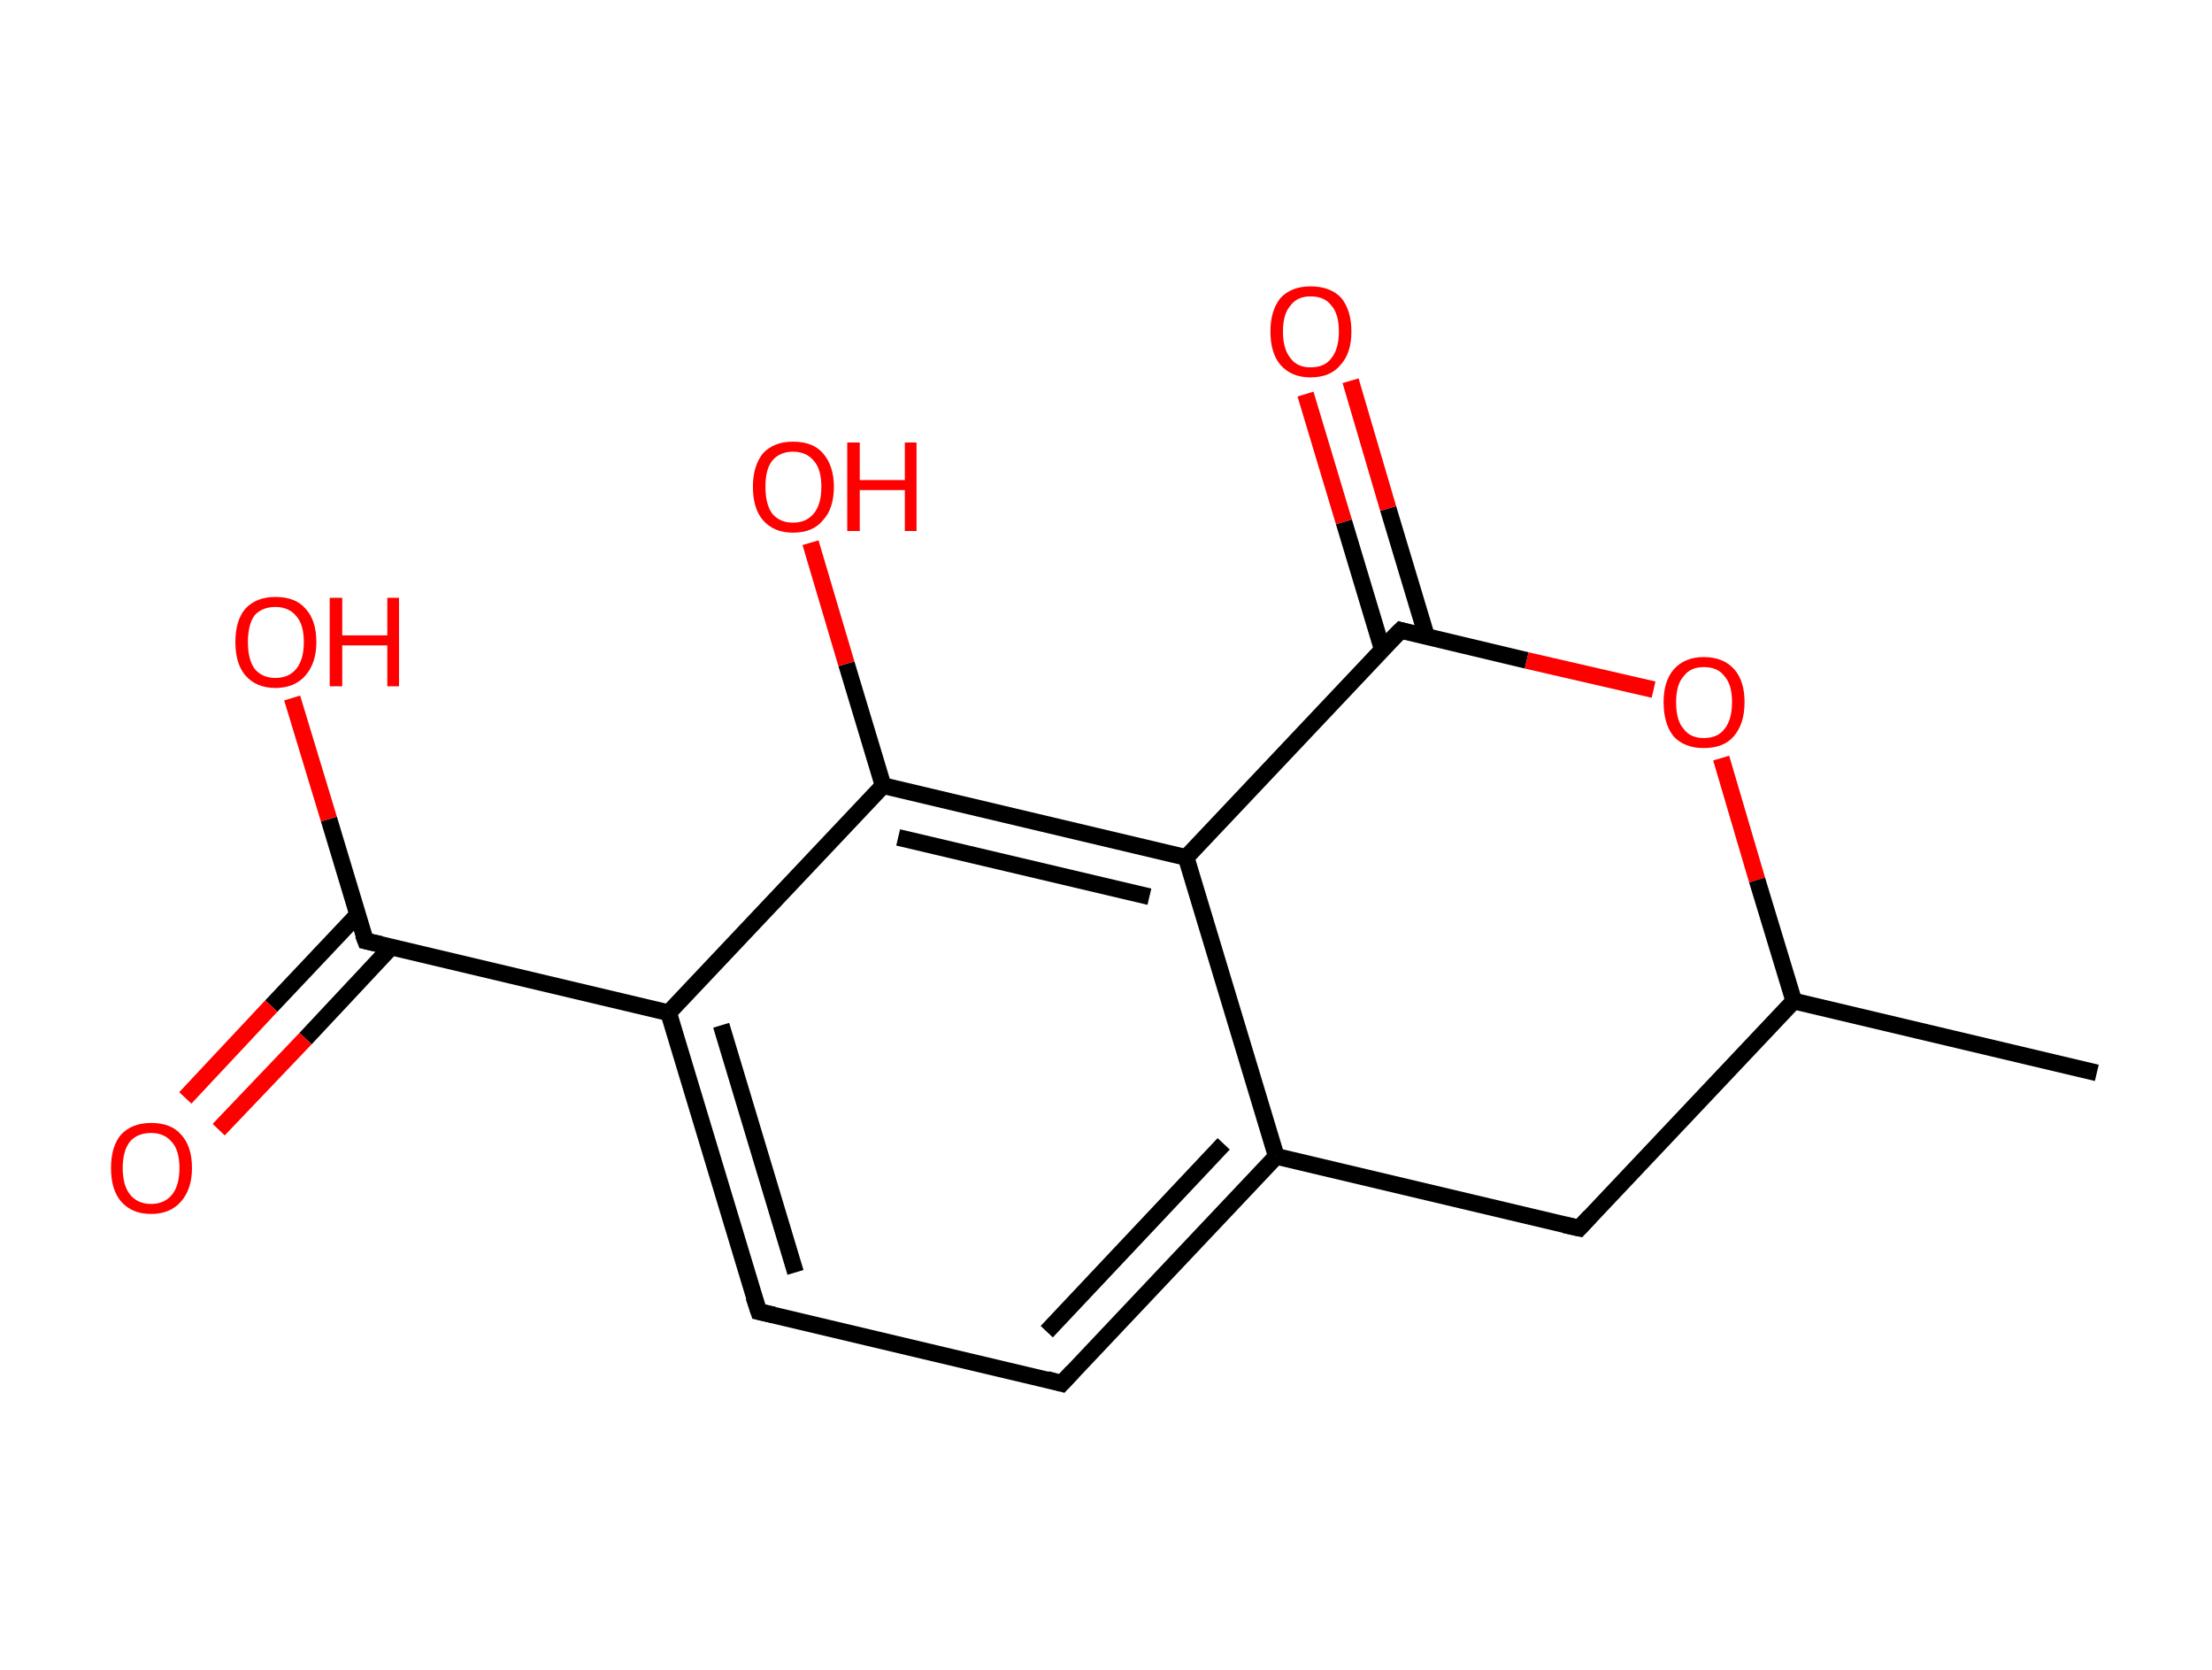 <?xml version='1.0' encoding='ASCII' standalone='yes'?>
<svg xmlns="http://www.w3.org/2000/svg" xmlns:rdkit="http://www.rdkit.org/xml" xmlns:xlink="http://www.w3.org/1999/xlink" version="1.1" baseProfile="full" xml:space="preserve" width="265px" height="200px" viewBox="0 0 265 200">
<!-- END OF HEADER -->
<rect style="opacity:1.0;fill:#FFFFFF;stroke:none" width="265.0" height="200.0" x="0.0" y="0.0"> </rect>
<path class="bond-0 atom-0 atom-1" d="M 251.2,128.5 L 214.9,119.9" style="fill:none;fill-rule:evenodd;stroke:#000000;stroke-width:2.0px;stroke-linecap:butt;stroke-linejoin:miter;stroke-opacity:1"/>
<path class="bond-1 atom-1 atom-2" d="M 214.9,119.9 L 189.2,147.1" style="fill:none;fill-rule:evenodd;stroke:#000000;stroke-width:2.0px;stroke-linecap:butt;stroke-linejoin:miter;stroke-opacity:1"/>
<path class="bond-2 atom-2 atom-3" d="M 189.2,147.1 L 152.9,138.5" style="fill:none;fill-rule:evenodd;stroke:#000000;stroke-width:2.0px;stroke-linecap:butt;stroke-linejoin:miter;stroke-opacity:1"/>
<path class="bond-3 atom-3 atom-4" d="M 152.9,138.5 L 127.2,165.7" style="fill:none;fill-rule:evenodd;stroke:#000000;stroke-width:2.0px;stroke-linecap:butt;stroke-linejoin:miter;stroke-opacity:1"/>
<path class="bond-3 atom-3 atom-4" d="M 146.6,137.0 L 125.4,159.5" style="fill:none;fill-rule:evenodd;stroke:#000000;stroke-width:2.0px;stroke-linecap:butt;stroke-linejoin:miter;stroke-opacity:1"/>
<path class="bond-4 atom-4 atom-5" d="M 127.2,165.7 L 90.9,157.1" style="fill:none;fill-rule:evenodd;stroke:#000000;stroke-width:2.0px;stroke-linecap:butt;stroke-linejoin:miter;stroke-opacity:1"/>
<path class="bond-5 atom-5 atom-6" d="M 90.9,157.1 L 80.1,121.3" style="fill:none;fill-rule:evenodd;stroke:#000000;stroke-width:2.0px;stroke-linecap:butt;stroke-linejoin:miter;stroke-opacity:1"/>
<path class="bond-5 atom-5 atom-6" d="M 95.3,152.4 L 86.4,122.8" style="fill:none;fill-rule:evenodd;stroke:#000000;stroke-width:2.0px;stroke-linecap:butt;stroke-linejoin:miter;stroke-opacity:1"/>
<path class="bond-6 atom-6 atom-7" d="M 80.1,121.3 L 43.8,112.7" style="fill:none;fill-rule:evenodd;stroke:#000000;stroke-width:2.0px;stroke-linecap:butt;stroke-linejoin:miter;stroke-opacity:1"/>
<path class="bond-7 atom-7 atom-8" d="M 42.8,109.6 L 32.5,120.5" style="fill:none;fill-rule:evenodd;stroke:#000000;stroke-width:2.0px;stroke-linecap:butt;stroke-linejoin:miter;stroke-opacity:1"/>
<path class="bond-7 atom-7 atom-8" d="M 32.5,120.5 L 22.2,131.5" style="fill:none;fill-rule:evenodd;stroke:#FF0000;stroke-width:2.0px;stroke-linecap:butt;stroke-linejoin:miter;stroke-opacity:1"/>
<path class="bond-7 atom-7 atom-8" d="M 46.9,113.4 L 36.6,124.4" style="fill:none;fill-rule:evenodd;stroke:#000000;stroke-width:2.0px;stroke-linecap:butt;stroke-linejoin:miter;stroke-opacity:1"/>
<path class="bond-7 atom-7 atom-8" d="M 36.6,124.4 L 26.2,135.3" style="fill:none;fill-rule:evenodd;stroke:#FF0000;stroke-width:2.0px;stroke-linecap:butt;stroke-linejoin:miter;stroke-opacity:1"/>
<path class="bond-8 atom-7 atom-9" d="M 43.8,112.7 L 39.4,98.1" style="fill:none;fill-rule:evenodd;stroke:#000000;stroke-width:2.0px;stroke-linecap:butt;stroke-linejoin:miter;stroke-opacity:1"/>
<path class="bond-8 atom-7 atom-9" d="M 39.4,98.1 L 35.0,83.6" style="fill:none;fill-rule:evenodd;stroke:#FF0000;stroke-width:2.0px;stroke-linecap:butt;stroke-linejoin:miter;stroke-opacity:1"/>
<path class="bond-9 atom-6 atom-10" d="M 80.1,121.3 L 105.8,94.1" style="fill:none;fill-rule:evenodd;stroke:#000000;stroke-width:2.0px;stroke-linecap:butt;stroke-linejoin:miter;stroke-opacity:1"/>
<path class="bond-10 atom-10 atom-11" d="M 105.8,94.1 L 101.4,79.5" style="fill:none;fill-rule:evenodd;stroke:#000000;stroke-width:2.0px;stroke-linecap:butt;stroke-linejoin:miter;stroke-opacity:1"/>
<path class="bond-10 atom-10 atom-11" d="M 101.4,79.5 L 97.1,65.0" style="fill:none;fill-rule:evenodd;stroke:#FF0000;stroke-width:2.0px;stroke-linecap:butt;stroke-linejoin:miter;stroke-opacity:1"/>
<path class="bond-11 atom-10 atom-12" d="M 105.8,94.1 L 142.1,102.7" style="fill:none;fill-rule:evenodd;stroke:#000000;stroke-width:2.0px;stroke-linecap:butt;stroke-linejoin:miter;stroke-opacity:1"/>
<path class="bond-11 atom-10 atom-12" d="M 107.6,100.3 L 137.7,107.4" style="fill:none;fill-rule:evenodd;stroke:#000000;stroke-width:2.0px;stroke-linecap:butt;stroke-linejoin:miter;stroke-opacity:1"/>
<path class="bond-12 atom-12 atom-13" d="M 142.1,102.7 L 167.8,75.5" style="fill:none;fill-rule:evenodd;stroke:#000000;stroke-width:2.0px;stroke-linecap:butt;stroke-linejoin:miter;stroke-opacity:1"/>
<path class="bond-13 atom-13 atom-14" d="M 170.9,76.2 L 166.3,60.9" style="fill:none;fill-rule:evenodd;stroke:#000000;stroke-width:2.0px;stroke-linecap:butt;stroke-linejoin:miter;stroke-opacity:1"/>
<path class="bond-13 atom-13 atom-14" d="M 166.3,60.9 L 161.8,45.6" style="fill:none;fill-rule:evenodd;stroke:#FF0000;stroke-width:2.0px;stroke-linecap:butt;stroke-linejoin:miter;stroke-opacity:1"/>
<path class="bond-13 atom-13 atom-14" d="M 165.6,77.8 L 161.0,62.5" style="fill:none;fill-rule:evenodd;stroke:#000000;stroke-width:2.0px;stroke-linecap:butt;stroke-linejoin:miter;stroke-opacity:1"/>
<path class="bond-13 atom-13 atom-14" d="M 161.0,62.5 L 156.4,47.2" style="fill:none;fill-rule:evenodd;stroke:#FF0000;stroke-width:2.0px;stroke-linecap:butt;stroke-linejoin:miter;stroke-opacity:1"/>
<path class="bond-14 atom-13 atom-15" d="M 167.8,75.5 L 182.9,79.1" style="fill:none;fill-rule:evenodd;stroke:#000000;stroke-width:2.0px;stroke-linecap:butt;stroke-linejoin:miter;stroke-opacity:1"/>
<path class="bond-14 atom-13 atom-15" d="M 182.9,79.1 L 198.1,82.6" style="fill:none;fill-rule:evenodd;stroke:#FF0000;stroke-width:2.0px;stroke-linecap:butt;stroke-linejoin:miter;stroke-opacity:1"/>
<path class="bond-15 atom-15 atom-1" d="M 206.2,90.8 L 210.5,105.4" style="fill:none;fill-rule:evenodd;stroke:#FF0000;stroke-width:2.0px;stroke-linecap:butt;stroke-linejoin:miter;stroke-opacity:1"/>
<path class="bond-15 atom-15 atom-1" d="M 210.5,105.4 L 214.9,119.9" style="fill:none;fill-rule:evenodd;stroke:#000000;stroke-width:2.0px;stroke-linecap:butt;stroke-linejoin:miter;stroke-opacity:1"/>
<path class="bond-16 atom-12 atom-3" d="M 142.1,102.7 L 152.9,138.5" style="fill:none;fill-rule:evenodd;stroke:#000000;stroke-width:2.0px;stroke-linecap:butt;stroke-linejoin:miter;stroke-opacity:1"/>
<path d="M 190.5,145.7 L 189.2,147.1 L 187.4,146.7" style="fill:none;stroke:#000000;stroke-width:2.0px;stroke-linecap:butt;stroke-linejoin:miter;stroke-opacity:1;"/>
<path d="M 128.5,164.3 L 127.2,165.7 L 125.4,165.2" style="fill:none;stroke:#000000;stroke-width:2.0px;stroke-linecap:butt;stroke-linejoin:miter;stroke-opacity:1;"/>
<path d="M 92.7,157.5 L 90.9,157.1 L 90.3,155.3" style="fill:none;stroke:#000000;stroke-width:2.0px;stroke-linecap:butt;stroke-linejoin:miter;stroke-opacity:1;"/>
<path d="M 45.6,113.1 L 43.8,112.7 L 43.5,111.9" style="fill:none;stroke:#000000;stroke-width:2.0px;stroke-linecap:butt;stroke-linejoin:miter;stroke-opacity:1;"/>
<path d="M 166.5,76.8 L 167.8,75.5 L 168.5,75.7" style="fill:none;stroke:#000000;stroke-width:2.0px;stroke-linecap:butt;stroke-linejoin:miter;stroke-opacity:1;"/>
<path class="atom-8" d="M 13.3 139.9 Q 13.3 137.3, 14.5 135.9 Q 15.8 134.5, 18.1 134.5 Q 20.5 134.5, 21.7 135.9 Q 23.0 137.3, 23.0 139.9 Q 23.0 142.4, 21.7 143.9 Q 20.4 145.4, 18.1 145.4 Q 15.8 145.4, 14.5 143.9 Q 13.3 142.5, 13.3 139.9 M 18.1 144.2 Q 19.7 144.2, 20.6 143.1 Q 21.5 142.0, 21.5 139.9 Q 21.5 137.8, 20.6 136.8 Q 19.7 135.7, 18.1 135.7 Q 16.5 135.7, 15.6 136.7 Q 14.7 137.8, 14.7 139.9 Q 14.7 142.0, 15.6 143.1 Q 16.5 144.2, 18.1 144.2 " fill="#FF0000"/>
<path class="atom-9" d="M 28.2 76.9 Q 28.2 74.3, 29.4 72.9 Q 30.7 71.5, 33.0 71.5 Q 35.4 71.5, 36.6 72.9 Q 37.9 74.3, 37.9 76.9 Q 37.9 79.4, 36.6 80.9 Q 35.3 82.4, 33.0 82.4 Q 30.7 82.4, 29.4 80.9 Q 28.2 79.5, 28.2 76.9 M 33.0 81.2 Q 34.6 81.2, 35.5 80.1 Q 36.4 79.0, 36.4 76.9 Q 36.4 74.8, 35.5 73.8 Q 34.6 72.7, 33.0 72.7 Q 31.4 72.7, 30.5 73.7 Q 29.7 74.8, 29.7 76.9 Q 29.7 79.0, 30.5 80.1 Q 31.4 81.2, 33.0 81.2 " fill="#FF0000"/>
<path class="atom-9" d="M 39.5 71.6 L 41.0 71.6 L 41.0 76.1 L 46.4 76.1 L 46.4 71.6 L 47.8 71.6 L 47.8 82.2 L 46.4 82.2 L 46.4 77.3 L 41.0 77.3 L 41.0 82.2 L 39.5 82.2 L 39.5 71.6 " fill="#FF0000"/>
<path class="atom-11" d="M 90.2 58.3 Q 90.2 55.8, 91.4 54.3 Q 92.7 52.9, 95.0 52.9 Q 97.4 52.9, 98.6 54.3 Q 99.9 55.8, 99.9 58.3 Q 99.9 60.9, 98.6 62.3 Q 97.4 63.8, 95.0 63.8 Q 92.7 63.8, 91.4 62.3 Q 90.2 60.9, 90.2 58.3 M 95.0 62.6 Q 96.6 62.6, 97.5 61.5 Q 98.4 60.4, 98.4 58.3 Q 98.4 56.2, 97.5 55.2 Q 96.6 54.1, 95.0 54.1 Q 93.4 54.1, 92.5 55.2 Q 91.7 56.2, 91.7 58.3 Q 91.7 60.4, 92.5 61.5 Q 93.4 62.6, 95.0 62.6 " fill="#FF0000"/>
<path class="atom-11" d="M 101.5 53.0 L 103.0 53.0 L 103.0 57.5 L 108.4 57.5 L 108.4 53.0 L 109.8 53.0 L 109.8 63.6 L 108.4 63.6 L 108.4 58.7 L 103.0 58.7 L 103.0 63.6 L 101.5 63.6 L 101.5 53.0 " fill="#FF0000"/>
<path class="atom-14" d="M 152.2 39.7 Q 152.2 37.2, 153.4 35.7 Q 154.7 34.3, 157.0 34.3 Q 159.4 34.3, 160.7 35.7 Q 161.9 37.2, 161.9 39.7 Q 161.9 42.3, 160.6 43.7 Q 159.4 45.2, 157.0 45.2 Q 154.7 45.2, 153.4 43.7 Q 152.2 42.3, 152.2 39.7 M 157.0 44.0 Q 158.7 44.0, 159.5 42.9 Q 160.4 41.8, 160.4 39.7 Q 160.4 37.6, 159.5 36.6 Q 158.7 35.5, 157.0 35.5 Q 155.4 35.5, 154.6 36.6 Q 153.7 37.6, 153.7 39.7 Q 153.7 41.8, 154.6 42.9 Q 155.4 44.0, 157.0 44.0 " fill="#FF0000"/>
<path class="atom-15" d="M 199.3 84.1 Q 199.3 81.6, 200.5 80.2 Q 201.8 78.7, 204.1 78.7 Q 206.5 78.7, 207.8 80.2 Q 209.0 81.6, 209.0 84.1 Q 209.0 86.7, 207.7 88.2 Q 206.5 89.6, 204.1 89.6 Q 201.8 89.6, 200.5 88.2 Q 199.3 86.7, 199.3 84.1 M 204.1 88.4 Q 205.8 88.4, 206.6 87.3 Q 207.5 86.2, 207.5 84.1 Q 207.5 82.0, 206.6 81.0 Q 205.8 79.9, 204.1 79.9 Q 202.5 79.9, 201.7 81.0 Q 200.8 82.0, 200.8 84.1 Q 200.8 86.3, 201.7 87.3 Q 202.5 88.4, 204.1 88.4 " fill="#FF0000"/>
</svg>
